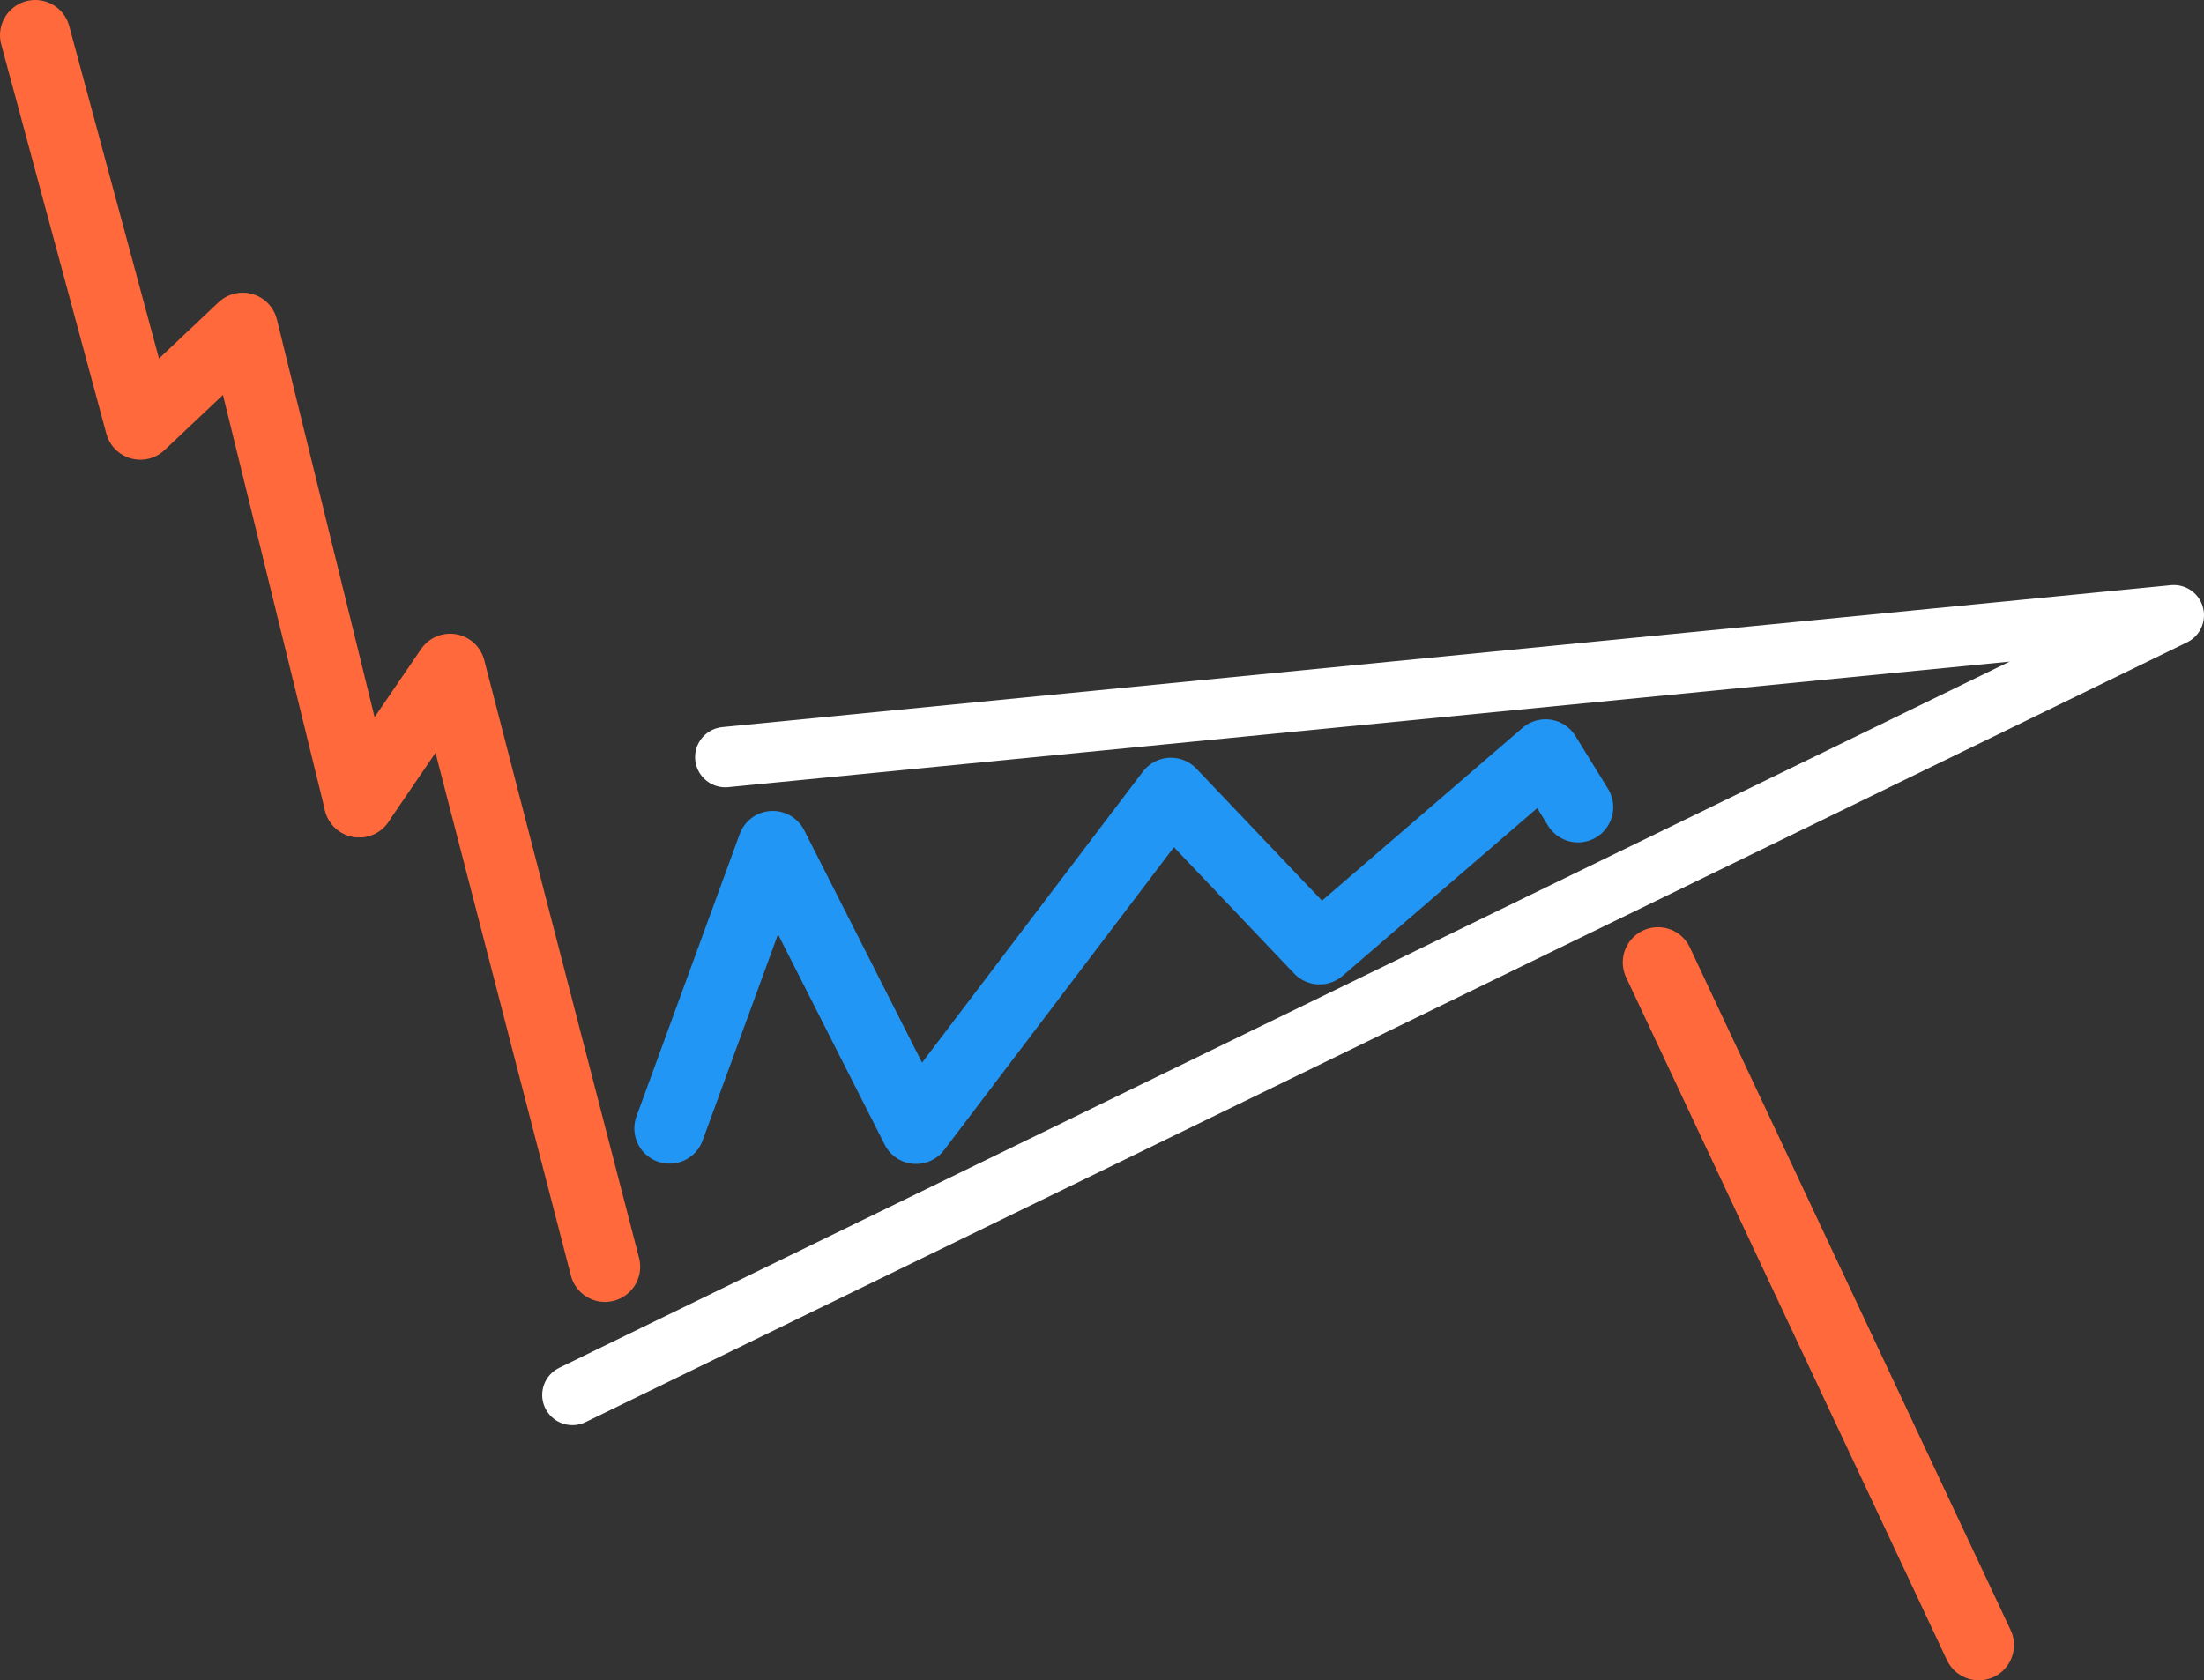 <svg id="Rising_Wedge" data-name="Rising Wedge" xmlns="http://www.w3.org/2000/svg" viewBox="0 0 219.1 167.07">
  <rect x="0" y="0" width="219.1" height="167.07" fill="#333333" stroke="none"/>
  <defs>
    <style>
      .cls-1, .cls-2, .cls-3 {
        fill: none;
        stroke-linecap: round;
        stroke-linejoin: round;
      }

      .cls-1 {
        stroke: #fff;
        stroke-width: 6px;
      }

      .cls-2 {
        stroke: #2196f5;
      }

      .cls-2, .cls-3 {
        stroke-width: 7px;
      }

      .cls-3 {
        stroke: #ff693b;
      }
    </style>
  </defs>
  <g>
    <polyline class="cls-1" points="56.9 138.7 216.1 61.17 72.1 75.28"/>
    <polyline class="cls-2" points="66.56 112.2 76.82 84.13 91.07 112.23 116.4 78.84 131.18 94.38 153.64 75.02 156.87 80.26"/>
    <line class="cls-3" x1="196.71" y1="163.57" x2="164.82" y2="95.69"/>
    <polyline class="cls-3" points="35.71 79.76 24.13 32.6 13.95 42.21 3.5 3.5"/>
    <polyline class="cls-3" points="60.14 125.95 44.75 66.51 35.71 79.76"/>
  </g>
</svg>
